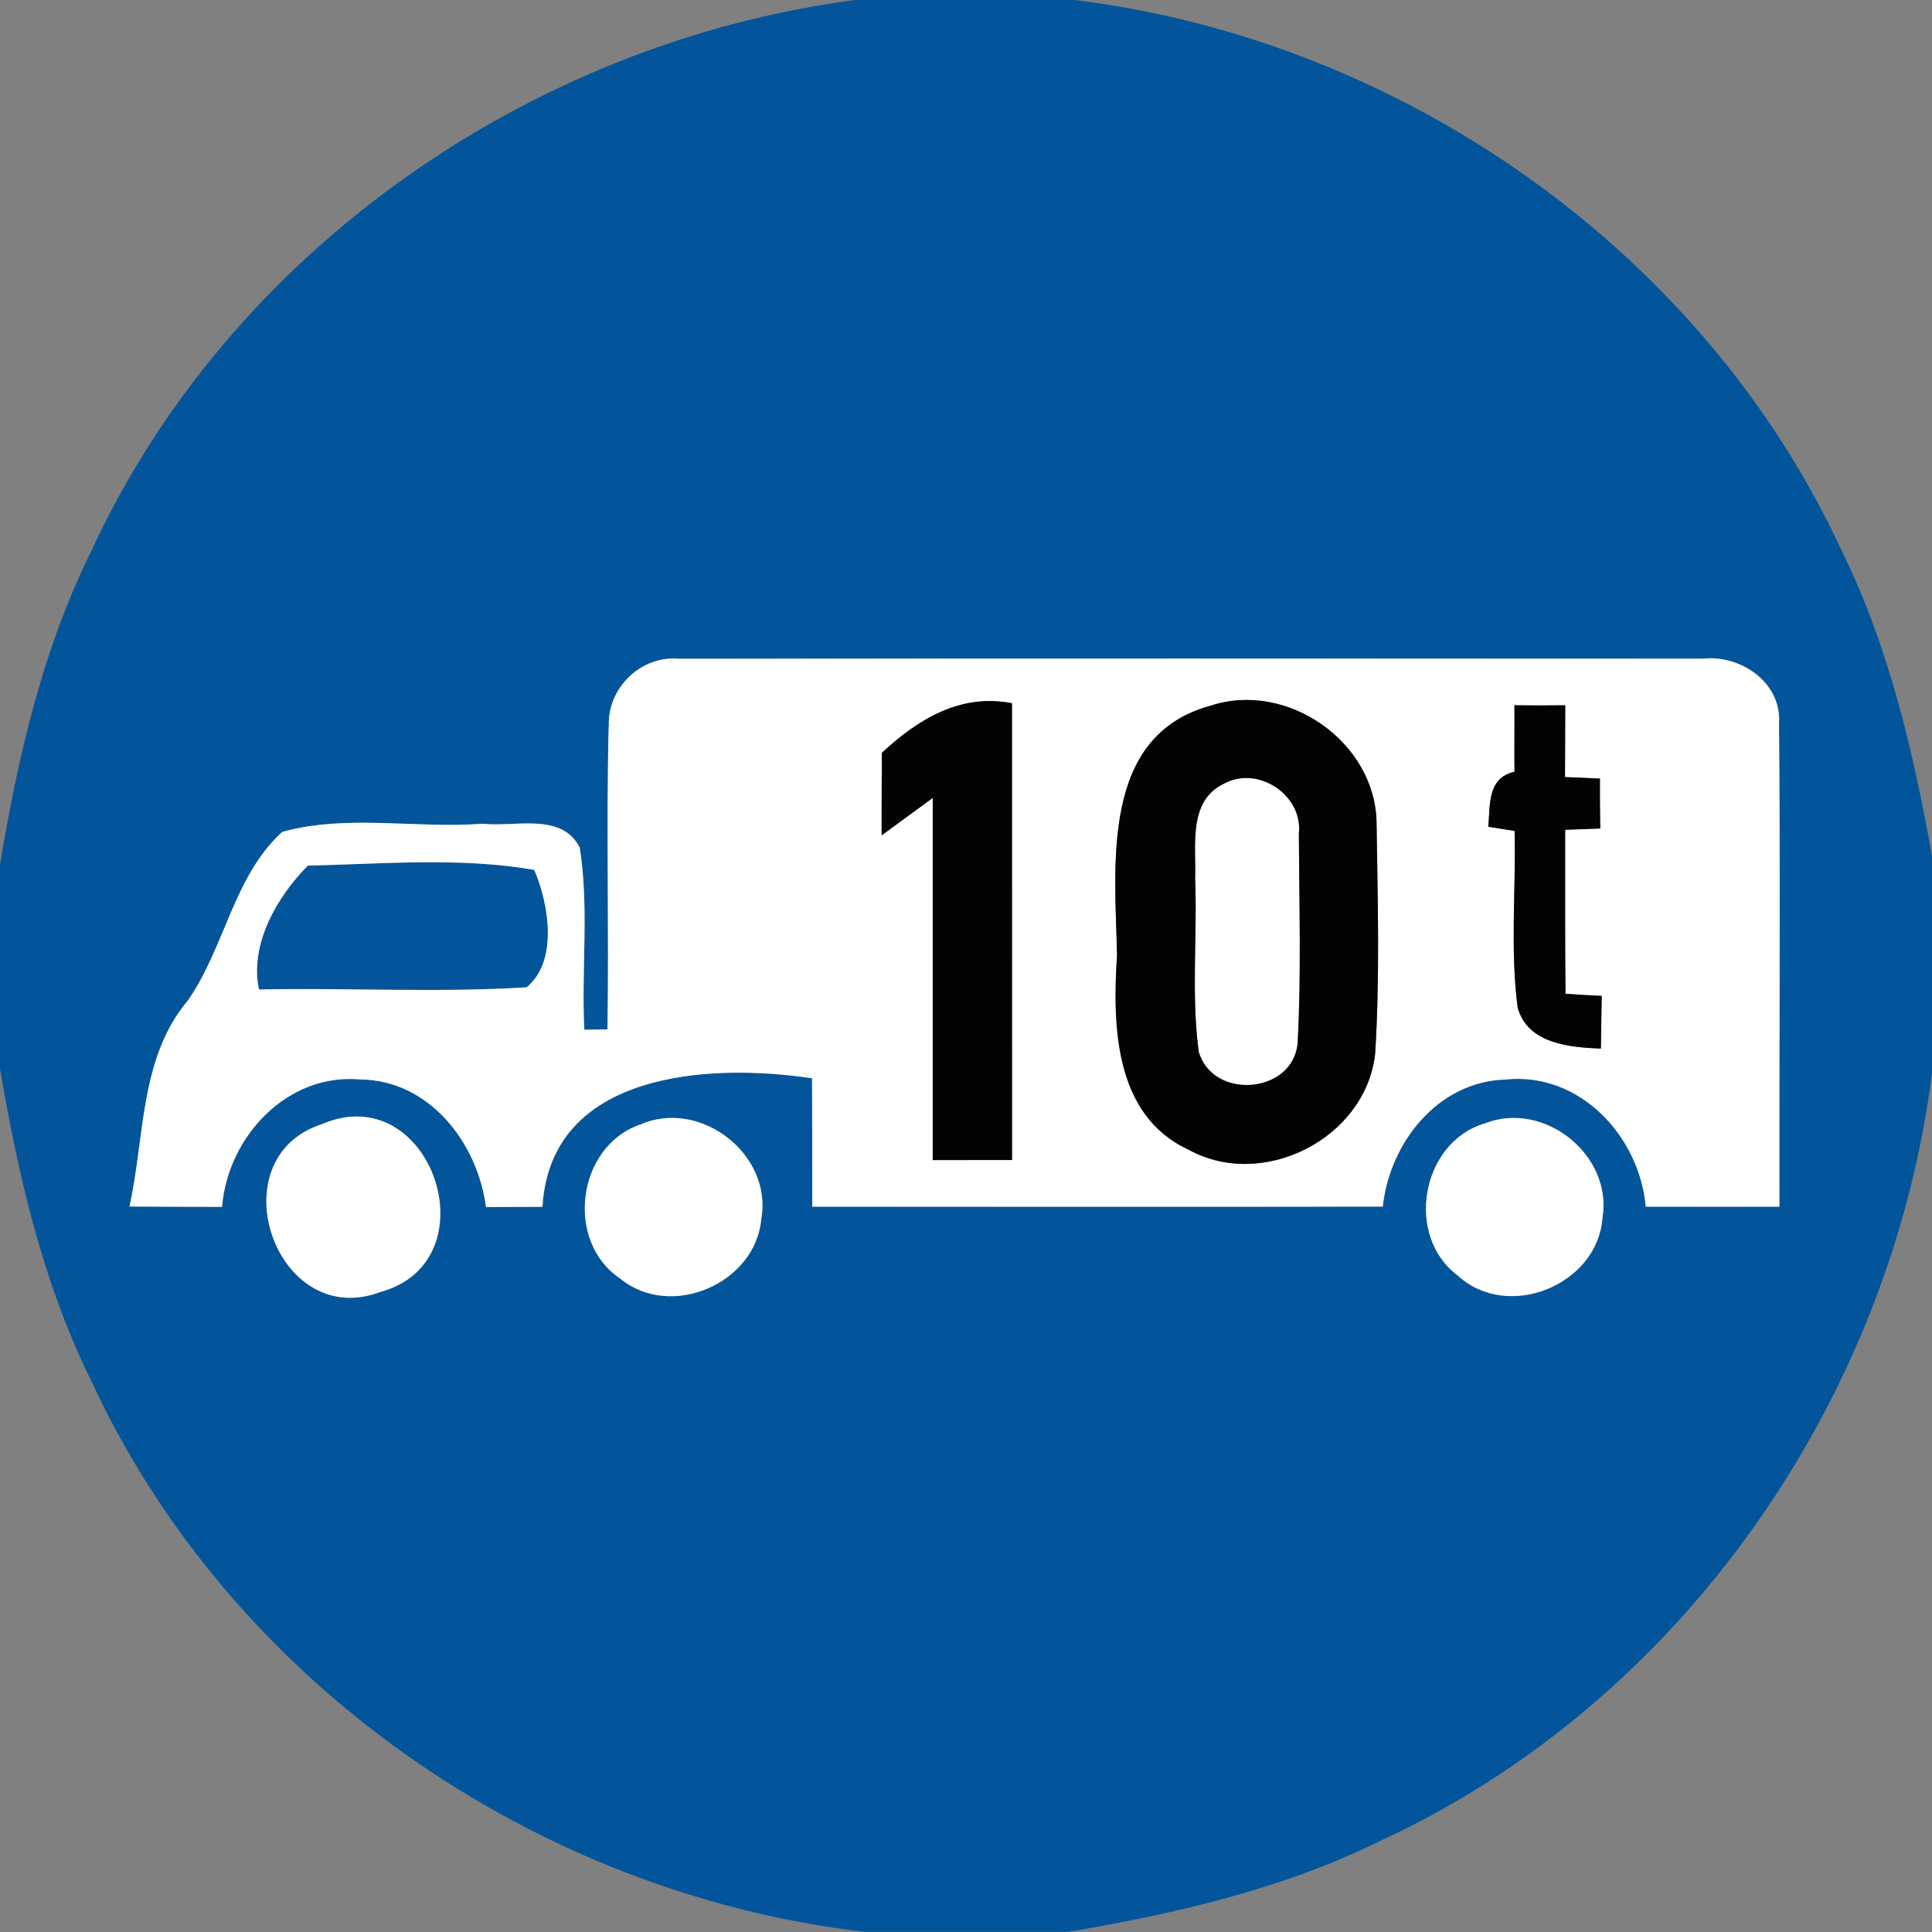 <!-- Generated by IcoMoon.io -->
<svg version="1.1" xmlns="http://www.w3.org/2000/svg" width="24" height="24" viewBox="0 0 24 24">
<rect x="0" y="0" width="24" height="24" fill="#808080" stroke="none"/>
<title>regulatory--trucks-only--g1</title>
<path fill="#03559b" d="M10.636 0h2.715c4.064 0.502 7.81 3.117 9.532 6.852 0.584 1.188 0.884 2.485 1.117 3.78v2.697c-0.514 4.064-3.116 7.819-6.858 9.541-1.216 0.6-2.546 0.903-3.873 1.129h-2.523c-4.095-0.476-7.885-3.095-9.618-6.858-0.6-1.216-0.903-2.546-1.129-3.873v-2.523c0.222-1.334 0.528-2.669 1.129-3.888 1.718-3.732 5.457-6.33 9.507-6.859M7.563 9.020c-0.031 1.255 0.005 2.512-0.015 3.766-0.071 0.001-0.215 0.004-0.288 0.005-0.038-0.753 0.061-1.516-0.057-2.262-0.222-0.443-0.807-0.252-1.204-0.297-0.825 0.063-1.69-0.121-2.491 0.101-0.604 0.548-0.715 1.44-1.174 2.097-0.599 0.709-0.532 1.695-0.724 2.557 0.383 0.003 0.766 0.003 1.15 0.004 0.071-0.869 0.806-1.664 1.715-1.583 0.86 0.008 1.46 0.785 1.564 1.586 0.233-0.001 0.466-0.003 0.701-0.003 0.1-1.681 2.075-1.789 3.349-1.597 0.003 0.532 0.003 1.064 0.003 1.595 2.363-0.001 4.725 0.003 7.087-0.001 0.085-0.795 0.686-1.557 1.53-1.579 0.919-0.094 1.66 0.706 1.737 1.58 0.554 0.001 1.107 0 1.66 0-0.004-2 0.014-4.002-0.005-6.001 0.035-0.511-0.477-0.859-0.95-0.806-4.235-0.001-8.471-0.004-12.706 0.001-0.477-0.048-0.9 0.361-0.88 0.836M3.998 13.965c-1.312 0.425-0.573 2.583 0.735 2.082 1.392-0.389 0.622-2.666-0.735-2.082M7.953 13.97c-0.787 0.27-0.94 1.454-0.245 1.915 0.627 0.514 1.681 0.057 1.75-0.746 0.14-0.802-0.762-1.496-1.504-1.169M18.447 13.955c-0.792 0.232-1 1.399-0.337 1.891 0.618 0.57 1.732 0.119 1.796-0.713 0.132-0.781-0.723-1.467-1.459-1.178z"></path>
<path fill="#03559b" d="M3.218 12.292c-0.121-0.56 0.226-1.158 0.607-1.54 0.931-0.020 1.893-0.106 2.812 0.053 0.183 0.421 0.3 1.139-0.095 1.459-1.105 0.070-2.216 0.004-3.323 0.027z"></path>
<path fill="#fff" d="M7.563 9.020c-0.020-0.475 0.402-0.884 0.88-0.836 4.235-0.005 8.471-0.003 12.706-0.001 0.473-0.053 0.986 0.295 0.95 0.806 0.019 1.999 0.001 4.001 0.005 6.001-0.552 0-1.106 0.001-1.66 0-0.078-0.874-0.818-1.675-1.737-1.58-0.844 0.022-1.445 0.784-1.53 1.579-2.362 0.004-4.724 0-7.087 0.001 0-0.532 0-1.064-0.003-1.595-1.274-0.192-3.25-0.085-3.349 1.597-0.235 0-0.468 0.001-0.701 0.003-0.104-0.8-0.704-1.578-1.564-1.586-0.91-0.080-1.645 0.715-1.715 1.583-0.383-0.001-0.766-0.001-1.15-0.004 0.192-0.862 0.125-1.848 0.724-2.557 0.46-0.657 0.57-1.549 1.174-2.097 0.802-0.222 1.666-0.038 2.491-0.101 0.397 0.045 0.982-0.146 1.204 0.297 0.119 0.746 0.019 1.51 0.057 2.262 0.072-0.001 0.217-0.004 0.288-0.005 0.020-1.255-0.016-2.512 0.015-3.766M10.955 9.352c-0.003 0.341-0.003 0.683-0.003 1.025 0.211-0.155 0.423-0.31 0.635-0.465 0.001 1.5-0.001 2.999 0 4.499 0.329-0.001 0.656-0.001 0.985-0.001 0-1.891 0-3.783-0.001-5.674-0.638-0.125-1.169 0.199-1.616 0.616M15.037 8.767c-1.375 0.374-1.184 1.994-1.16 3.097-0.057 0.874-0.035 1.991 0.889 2.418 0.922 0.509 2.198-0.14 2.317-1.189 0.060-0.953 0.031-1.912 0.018-2.868-0.011-1.006-1.113-1.774-2.063-1.458M18.813 8.761c0.003 0.275-0.003 0.551 0.001 0.826-0.342 0.078-0.3 0.41-0.326 0.683 0.082 0.012 0.245 0.040 0.327 0.052 0.018 0.731-0.057 1.469 0.038 2.194 0.124 0.451 0.645 0.494 1.034 0.51 0.003-0.218 0.005-0.436 0.010-0.655-0.15-0.005-0.3-0.015-0.45-0.026-0.007-0.679-0.003-1.358-0.004-2.037 0.109-0.004 0.327-0.012 0.436-0.016-0.004-0.207-0.005-0.413-0.004-0.62-0.109-0.004-0.326-0.014-0.434-0.019 0.001-0.297 0.001-0.595 0.003-0.892-0.211 0.003-0.421 0.003-0.631 0M3.218 12.292c1.107-0.023 2.219 0.042 3.323-0.027 0.395-0.32 0.278-1.038 0.095-1.459-0.919-0.16-1.88-0.074-2.812-0.053-0.38 0.382-0.728 0.979-0.607 1.54z"></path>
<path fill="#fff" d="M15.19 9.742c0.423-0.247 1.001 0.127 0.945 0.615 0.004 0.866 0.031 1.735-0.015 2.599-0.056 0.634-1.054 0.715-1.229 0.109-0.095-0.713-0.016-1.437-0.045-2.155 0.015-0.4-0.090-0.948 0.344-1.169z"></path>
<path fill="#fff" d="M3.998 13.965c1.357-0.584 2.127 1.694 0.735 2.082-1.308 0.5-2.047-1.657-0.735-2.082z"></path>
<path fill="#fff" d="M7.953 13.97c0.742-0.327 1.645 0.367 1.504 1.169-0.068 0.803-1.122 1.26-1.75 0.746-0.694-0.461-0.541-1.645 0.245-1.915z"></path>
<path fill="#fff" d="M18.447 13.955c0.736-0.289 1.591 0.397 1.459 1.178-0.064 0.832-1.178 1.283-1.796 0.713-0.663-0.492-0.455-1.66 0.337-1.891z"></path>
<path fill="#030303" d="M10.955 9.352c0.447-0.417 0.978-0.742 1.616-0.616 0.001 1.891 0.001 3.783 0.001 5.674-0.329 0-0.656 0-0.985 0.001-0.001-1.5 0.001-2.999 0-4.499-0.213 0.155-0.424 0.31-0.635 0.465 0-0.342 0-0.685 0.003-1.025z"></path>
<path fill="#030303" d="M15.037 8.767c0.95-0.316 2.052 0.451 2.063 1.458 0.014 0.956 0.042 1.915-0.018 2.868-0.119 1.049-1.395 1.698-2.317 1.189-0.925-0.427-0.946-1.544-0.889-2.418-0.023-1.103-0.214-2.723 1.16-3.097M15.19 9.742c-0.434 0.221-0.329 0.769-0.344 1.169 0.029 0.717-0.050 1.441 0.045 2.155 0.175 0.605 1.173 0.525 1.229-0.109 0.046-0.865 0.019-1.733 0.015-2.599 0.056-0.488-0.522-0.862-0.945-0.615z"></path>
<path fill="#030303" d="M18.813 8.761c0.21 0.003 0.42 0.003 0.631 0-0.001 0.297-0.001 0.595-0.003 0.892 0.108 0.005 0.325 0.015 0.434 0.019-0.001 0.207 0 0.413 0.004 0.62-0.109 0.004-0.327 0.012-0.436 0.016 0.001 0.679-0.003 1.358 0.004 2.037 0.15 0.011 0.3 0.020 0.45 0.026-0.004 0.218-0.007 0.436-0.010 0.655-0.389-0.016-0.91-0.059-1.034-0.51-0.095-0.725-0.020-1.463-0.038-2.194-0.082-0.012-0.245-0.040-0.327-0.052 0.026-0.273-0.016-0.605 0.326-0.683-0.004-0.275 0.001-0.551-0.001-0.826z"></path>
</svg>
